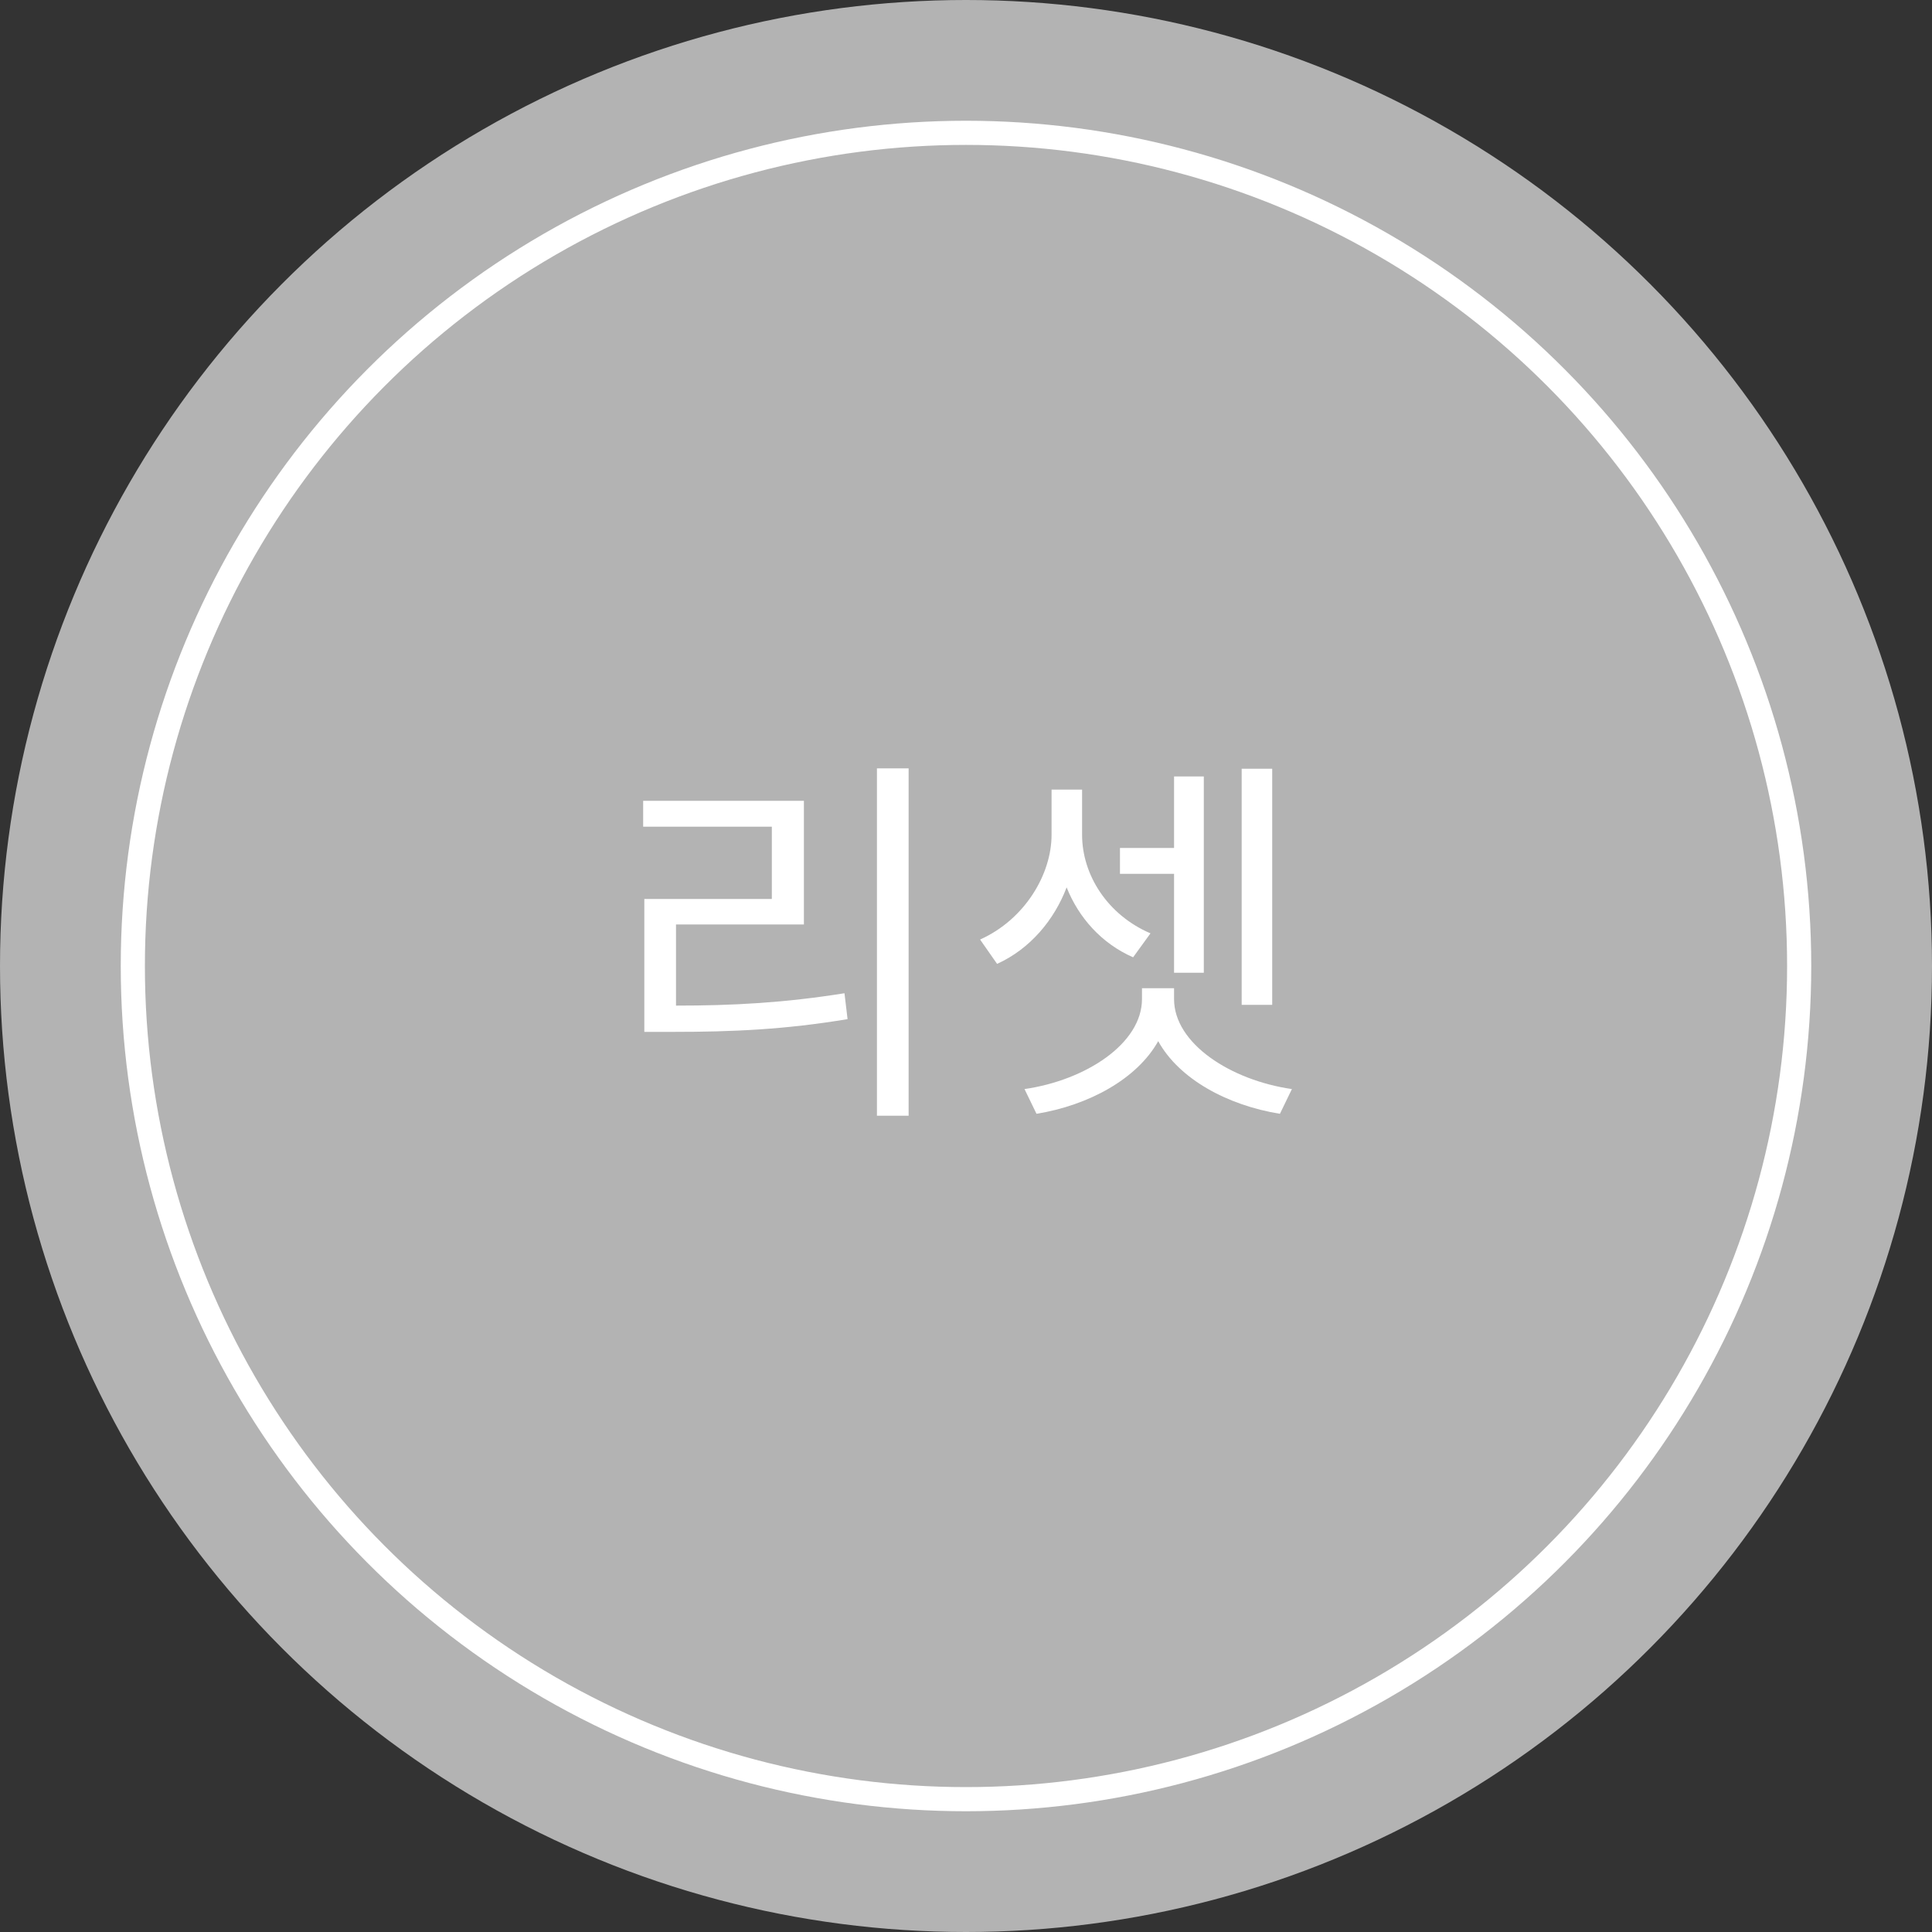 <svg width="80" height="80" viewBox="0 0 80 80" fill="none" xmlns="http://www.w3.org/2000/svg">
<rect x="0" y="0" width="80" height="80" fill="#333333" stroke="none"/>
<circle cx="40" cy="40" r="40" fill="#B3B3B3"/>
<circle cx="40" cy="40" r="34.5" stroke="white"/>
<path d="M27.992 38.28V41.64C30.344 41.64 32.456 41.528 34.968 41.128L35.096 42.2C32.504 42.632 30.328 42.728 27.864 42.728H26.68V37.224H31.96V34.232H26.632V33.16H33.288V38.28H27.992ZM36.312 31.816H37.624V46.2H36.312V31.816ZM52.679 31.832V41.608H51.415V31.832H52.679ZM48.615 40.28V36.184H46.375V35.112H48.615V32.152H49.847V40.28H48.615ZM47.639 38.648L46.919 39.64C45.607 39.064 44.663 37.992 44.167 36.744C43.655 38.088 42.663 39.288 41.287 39.912L40.583 38.904C42.439 38.072 43.543 36.2 43.543 34.568V32.696H44.807V34.568C44.807 36.216 45.847 37.88 47.639 38.648ZM48.615 40.92V41.368C48.615 43.208 50.951 44.728 53.495 45.096L52.999 46.12C50.823 45.768 48.823 44.68 47.959 43.112C47.079 44.68 45.079 45.768 42.919 46.12L42.423 45.096C44.967 44.728 47.287 43.208 47.287 41.368V40.92H48.615Z" fill="white"/>
</svg>

